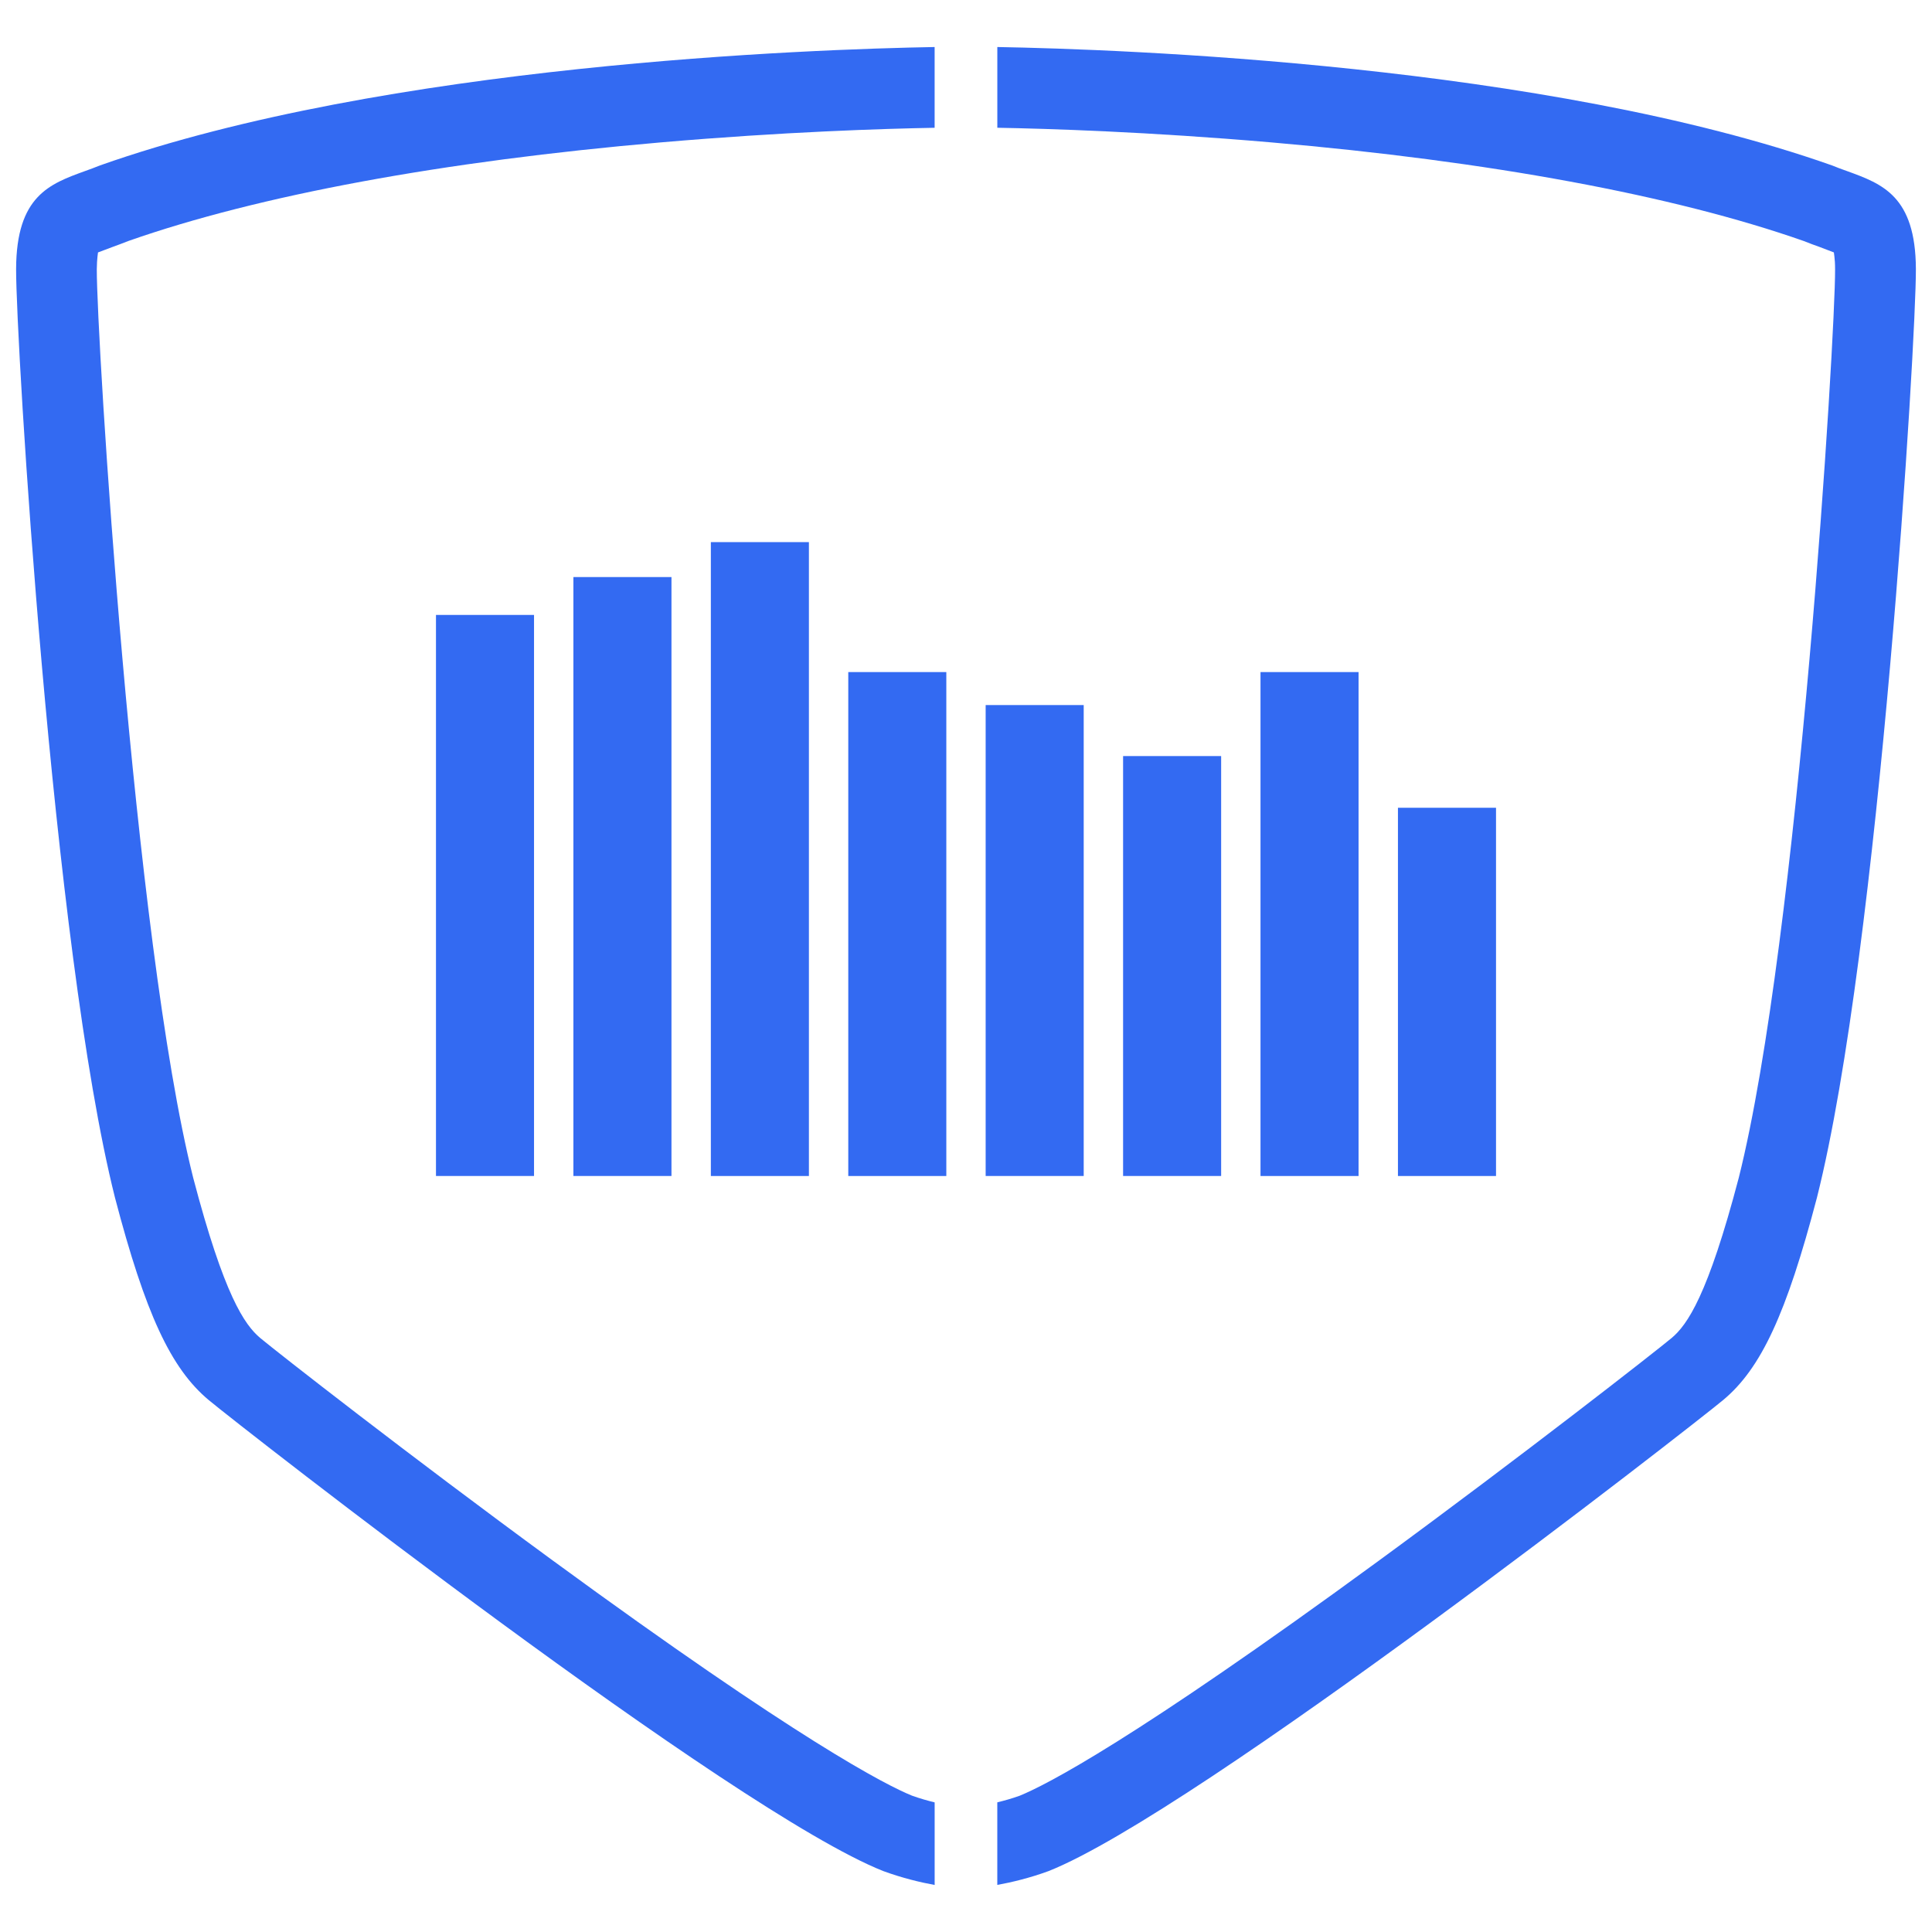 <?xml version="1.0" encoding="utf-8"?>
<!-- Generator: Adobe Illustrator 15.0.0, SVG Export Plug-In . SVG Version: 6.00 Build 0)  -->
<!DOCTYPE svg PUBLIC "-//W3C//DTD SVG 1.1//EN" "http://www.w3.org/Graphics/SVG/1.1/DTD/svg11.dtd">
<svg version="1.1" id="Layer_1" xmlns="http://www.w3.org/2000/svg" xmlns:xlink="http://www.w3.org/1999/xlink" x="0px" y="0px"
	 width="80px" height="80px" viewBox="0 0 80 80" enable-background="new 0 0 80 80" xml:space="preserve">
<path fill="none" stroke="#484E5D" stroke-width="0.057" stroke-linecap="round" stroke-linejoin="round" stroke-miterlimit="10" d="
	M40,220.678"/>
<g>
	<g>
		<rect x="18.053" y="25.463" fill="#336AF2" width="4.06" height="23.232"/>
		<rect x="23.743" y="23.895" fill="#336AF2" width="4.061" height="24.8"/>
		<rect x="29.435" y="22.448" fill="#336AF2" width="4.06" height="26.248"/>
		<rect x="35.125" y="27.829" fill="#336AF2" width="4.06" height="20.867"/>
		<rect x="40.814" y="29.195" fill="#336AF2" width="4.06" height="19.5"/>
		<rect x="46.505" y="31.307" fill="#336AF2" width="4.06" height="17.388"/>
		<rect x="52.195" y="27.829" fill="#336AF2" width="4.06" height="20.867"/>
		<rect x="57.886" y="33.448" fill="#336AF2" width="4.061" height="15.248"/>
	</g>
	<g>
		<path fill="#336AF2" d="M76.479,7.083c-0.213-0.076-0.424-0.151-0.612-0.231c-11.88-4.195-29.463-4.814-34.57-4.905V5.29
			c2.119,0.038,6.268,0.168,11.33,0.605c9.039,0.78,16.664,2.191,22.06,4.084c0.231,0.094,0.455,0.175,0.655,0.246
			c0.138,0.051,0.595,0.227,0.595,0.227l0.021,0.165c0.016,0.125,0.029,0.3,0.029,0.532c0.012,2.759-1.508,27.723-3.987,37.615
			c-1.28,4.871-2.126,6.09-2.785,6.643c-0.711,0.59-6.144,4.84-12.098,9.201c-10.228,7.486-13.818,9.311-14.896,9.75
			c-0.332,0.119-0.639,0.203-0.925,0.273v3.42c0.593-0.109,1.343-0.287,2.12-0.572c6.129-2.428,26.675-18.455,27.938-19.508
			c1.569-1.307,2.621-3.578,3.881-8.377c2.599-10.318,4.109-35.527,4.098-38.457C79.319,8.113,77.938,7.613,76.479,7.083z"/>
		<path fill="#336AF2" d="M38.701,74.633c-0.29-0.072-0.601-0.158-0.938-0.279c-1.068-0.434-4.658-2.26-14.884-9.744
			c-6.004-4.395-11.401-8.621-12.097-9.201c-0.658-0.551-1.504-1.77-2.784-6.646c-2.472-9.84-3.999-34.843-3.99-37.615
			c0.003-0.229,0.015-0.402,0.029-0.526l0.021-0.169c0,0,0.459-0.174,0.608-0.229c0.196-0.072,0.415-0.151,0.658-0.248
			c5.381-1.888,13.003-3.299,22.043-4.08c5.067-0.438,9.218-0.567,11.334-0.605V1.947c-5.1,0.091-22.685,0.708-34.556,4.901
			C3.94,6.932,3.731,7.007,3.519,7.084c-1.461,0.529-2.842,1.029-2.852,4.053C0.656,14.07,2.168,39.284,4.761,49.592
			c1.258,4.801,2.311,7.07,3.881,8.381c1.319,1.1,21.717,17.043,27.932,19.504c0.783,0.287,1.535,0.467,2.128,0.576V74.633z"/>
	</g>
</g>
</svg>
